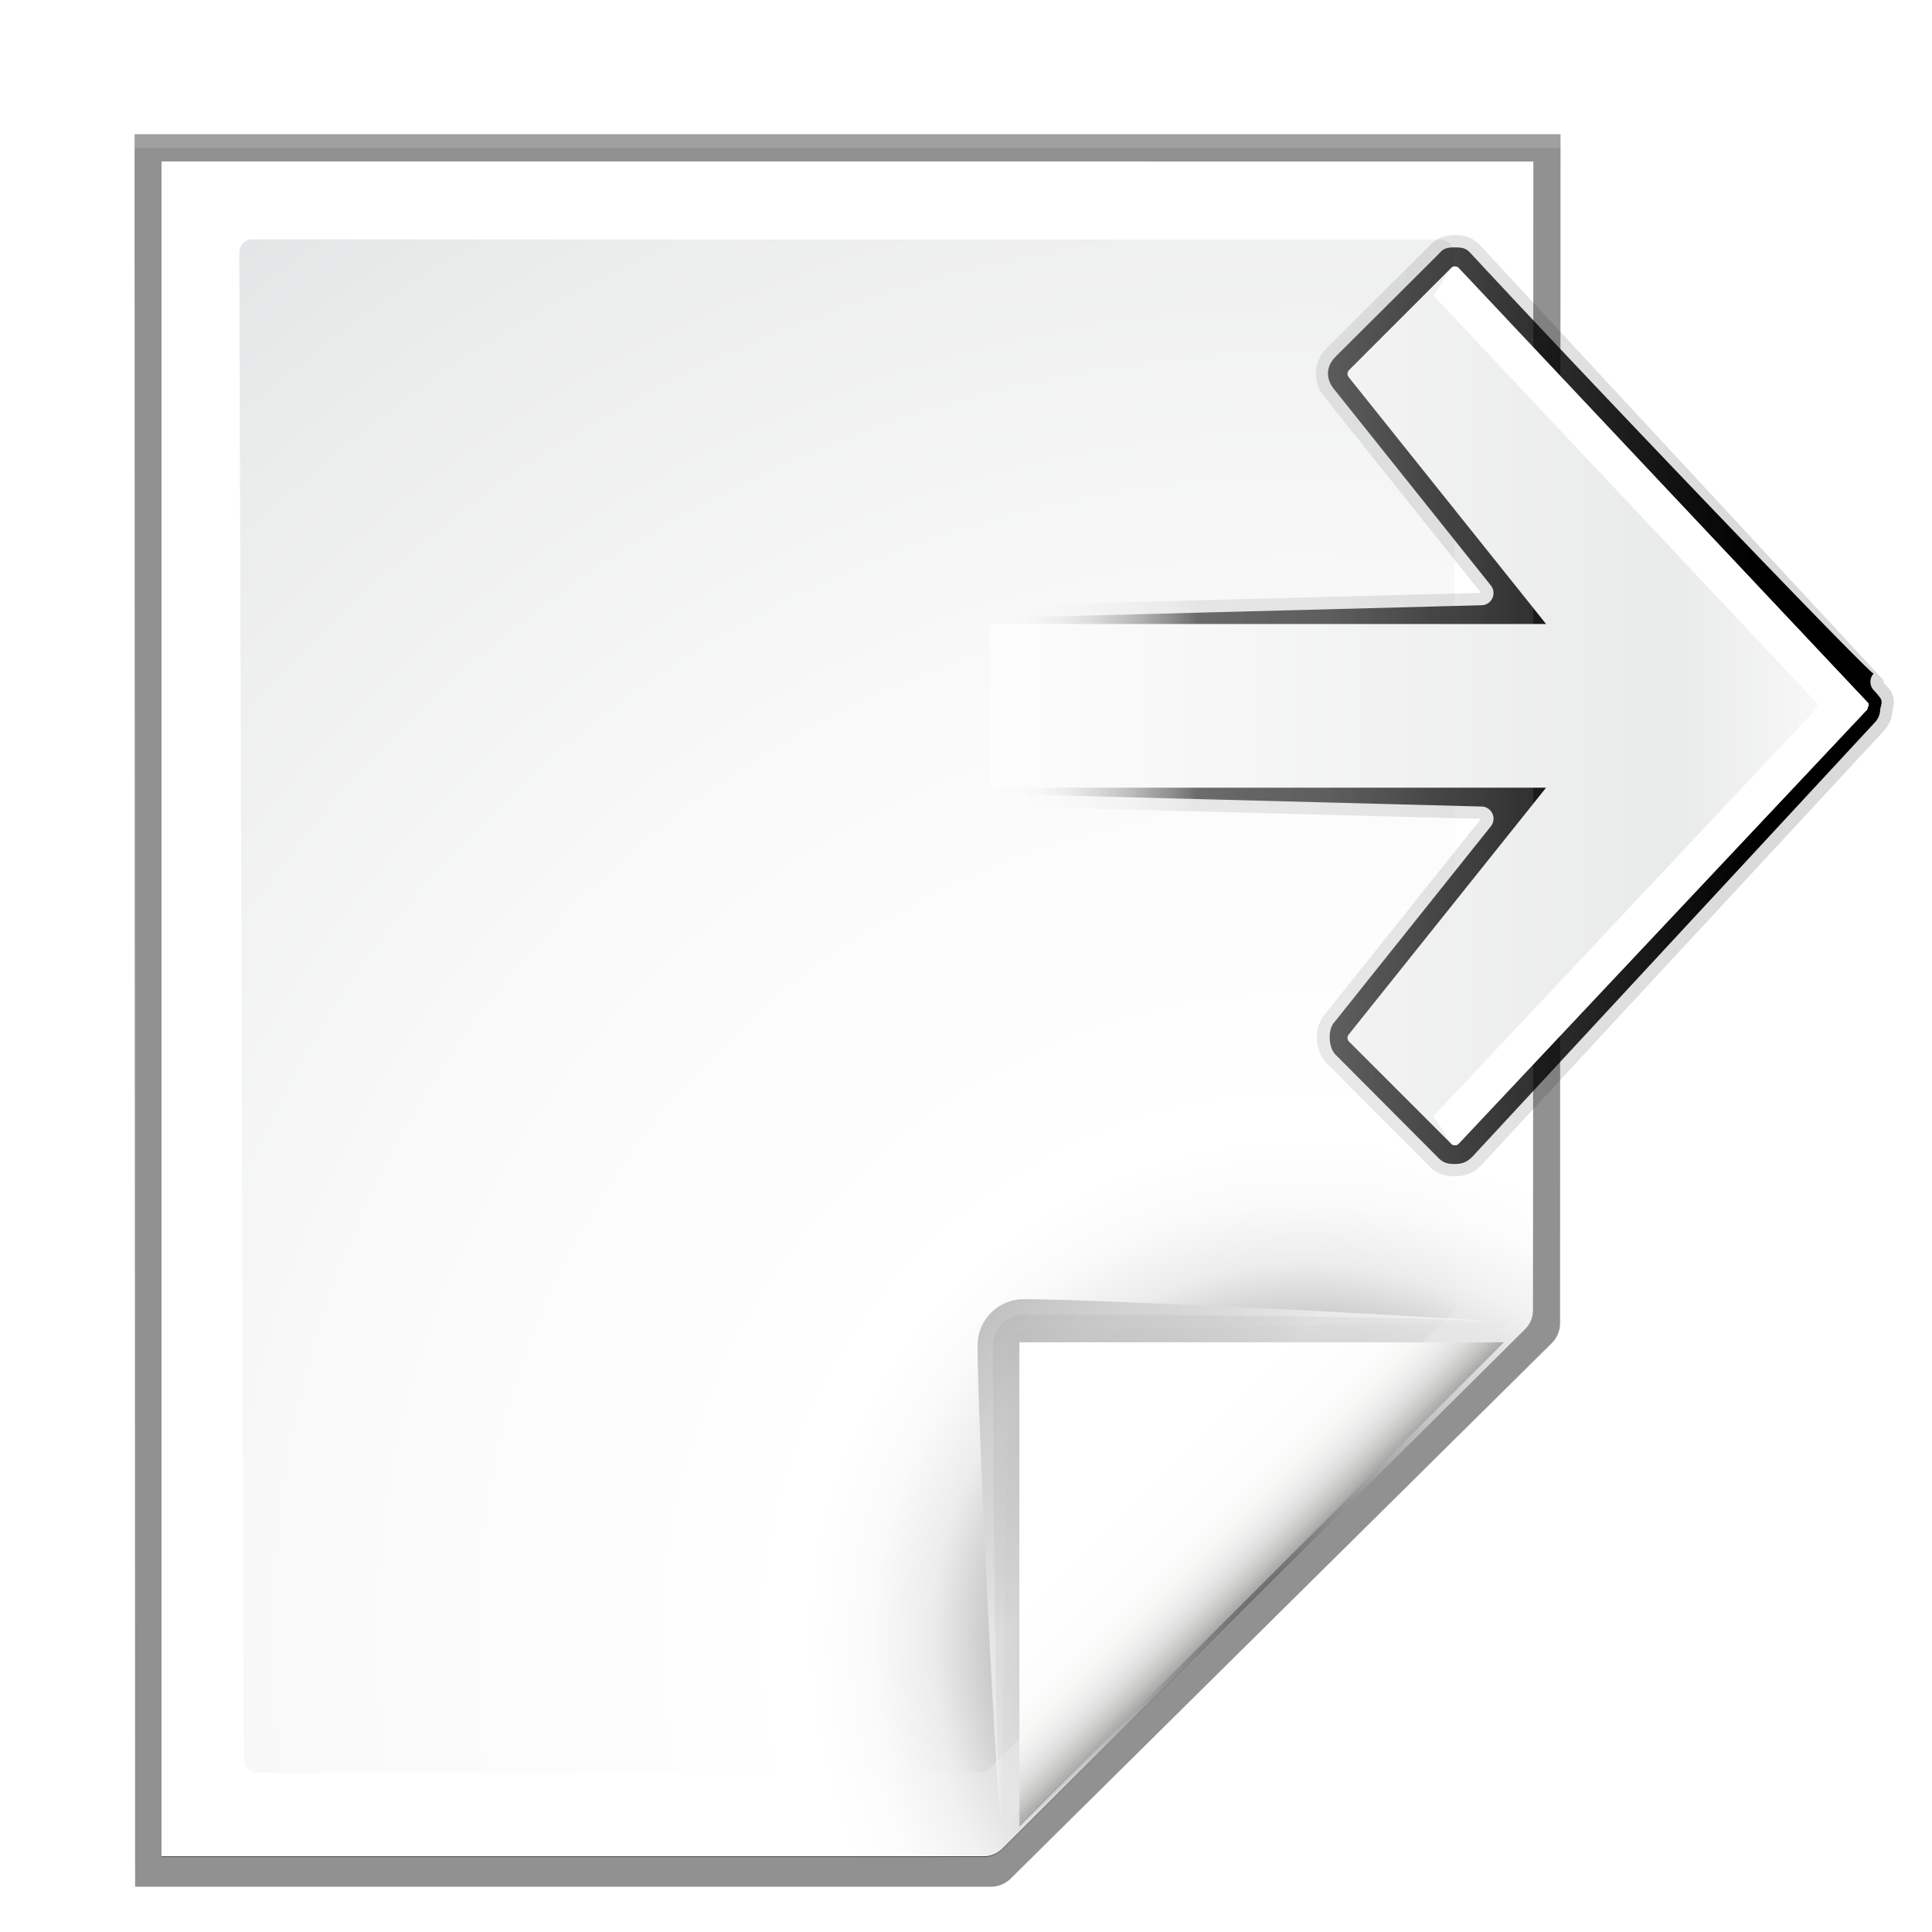 <svg enable-background="new 0 0 128 128" height="24" viewBox="0 0 24 24" width="24" xmlns="http://www.w3.org/2000/svg" xmlns:xlink="http://www.w3.org/1999/xlink"><linearGradient id="a" gradientTransform="matrix(0 -1.029 1.029 0 11.938 80.225)" gradientUnits="userSpaceOnUse" x1="64.13" x2="5.126" y1="56.231" y2="56.231"><stop offset="0"/><stop offset=".57" stop-opacity=".588"/><stop offset=".742" stop-color="#3b3b3b" stop-opacity=".72"/><stop offset="1" stop-color="#fff" stop-opacity="0"/></linearGradient><linearGradient id="b" gradientUnits="userSpaceOnUse" x1="88.592" x2="71.262" y1="96.593" y2="79.263"><stop offset="0" stop-color="#fff"/><stop offset="1" stop-color="#555753"/></linearGradient><linearGradient id="c" gradientUnits="userSpaceOnUse" x1="85.22" x2="61.336" y1="93.22" y2="69.336"><stop offset="0"/><stop offset="1" stop-color="#393b38"/></linearGradient><linearGradient id="d" gradientUnits="userSpaceOnUse" x1="96" x2="88" y1="104" y2="96"><stop offset="0" stop-color="#888a85"/><stop offset=".007" stop-color="#8c8e89"/><stop offset=".067" stop-color="#abaca9"/><stop offset=".135" stop-color="#c5c6c4"/><stop offset=".211" stop-color="#dbdbda"/><stop offset=".301" stop-color="#ebebeb"/><stop offset=".412" stop-color="#f7f7f6"/><stop offset=".568" stop-color="#fdfdfd"/><stop offset="1" stop-color="#fff"/></linearGradient><radialGradient id="e" cx="102" cy="112.305" gradientTransform="matrix(.869 0 0 .872 -2.363 10.315)" gradientUnits="userSpaceOnUse" r="139.559"><stop offset="0" stop-color="#535557"/><stop offset=".114" stop-color="#898a8c"/><stop offset=".203" stop-color="#ececec"/><stop offset=".236" stop-color="#fafafa"/><stop offset=".272" stop-color="#fff"/><stop offset=".531" stop-color="#fafafa"/><stop offset=".845" stop-color="#ebecec"/><stop offset="1" stop-color="#e1e2e3"/></radialGradient><radialGradient id="f" cx="87" cy="109.003" gradientUnits="userSpaceOnUse" r="123.922"><stop offset="0" stop-color="#3e3e3e"/><stop offset=".015" stop-color="#505050"/><stop offset=".056" stop-color="#7e7e7e"/><stop offset=".136" stop-color="#c6c6c6"/><stop offset=".21" stop-color="#f1f1f1"/><stop offset=".243" stop-color="#fcfcfc"/><stop offset=".272" stop-color="#fff"/></radialGradient><filter id="g"><feGaussianBlur stdDeviation="1.039"/></filter><filter id="h"><feGaussianBlur stdDeviation=".501"/></filter><filter id="i"><feGaussianBlur stdDeviation=".408"/></filter><filter id="j"><feGaussianBlur stdDeviation=".49"/></filter><filter id="k"><feGaussianBlur stdDeviation=".906"/></filter><linearGradient id="l" gradientTransform="matrix(0 .894 -.894 0 125.346 -10.057)" gradientUnits="userSpaceOnUse" x1="63.998" x2="63.998" y1="2.013" y2="74.721"><stop offset="0" stop-color="#fefefe"/><stop offset=".239" stop-color="#e9eaea"/><stop offset="1" stop-color="#fdfdfd"/></linearGradient><filter id="m"><feGaussianBlur stdDeviation="1.8"/></filter><filter id="n"><feGaussianBlur stdDeviation=".89"/></filter><g transform="scale(.188)"><path d="m23.034 2.751.041 125.875h61.131c.53 0 1.039-.211 1.414-.586l38.656-38.461c.375-.375.586-.884.586-1.414l.034-85.414h-101.862z" filter="url(#g)" opacity=".553" transform="matrix(.925 0 0 .92 -12.415 6.332)"/><path d="m23.034 2.782.041 125.844h61.131c.53 0 1.039-.211 1.414-.586l38.656-38.461c.375-.375.586-.884.586-1.414l.034-85.383z" filter="url(#g)" opacity=".307" transform="matrix(.925 0 0 .92 -12.415 6.332)"/><path d="m24.954 4.713v121.782l58.676-0c.53 0 1.039-.211 1.414-.586l37.312-37.399c.375-.375.586-.884.586-1.414l.034-82.384z" filter="url(#h)" opacity=".896" transform="matrix(.925 0 0 .92 -12.415 6.332)"/><path d="m23.034 3.748.041 124.878h61.131c.53 0 1.039-.211 1.414-.586l38.656-38.461c.375-.375.586-.884.586-1.414l.034-84.418h-101.862z" filter="url(#g)" opacity=".307" transform="matrix(.925 0 0 .92 -12.415 6.332)"/><path d="m10.667 10.667v112h54.318c.471 0 .923-.187 1.256-.52l34.541-34.33c.333-.333.52-.785.52-1.256l.032-75.894z" fill="url(#f)" stroke-width=".917"/><path d="m16.683 15.814c-.479 0-.869.391-.869.872l.295 99.575c0 .481.39.872.869.872h47.758c.229 0 .453-.092.614-.255l30.621-30.133c.163-.163.255-.387.255-.616l-.152-69.421c0-.48-.389-.872-.869-.872l-78.522-.02z" fill="url(#e)" stroke-width=".917"/><g transform="matrix(1.016 0 0 1.016 -13.639 -.516)"><path d="m111.414 86.586c.25-.25-26.379-1.586-31.414-1.586-1.654 0-3 1.346-3 3 0 5.035 1.336 31.664 1.586 31.414z" fill="url(#b)" filter="url(#i)" opacity=".751"/><path d="m111.414 86.586c.375-.375-21.97-.586-31.414-.586-1.103 0-2 .897-2 2 0 9.444.211 31.789.586 31.414z" filter="url(#k)" opacity=".2"/><path d="m111.414 86.586c.239-.239-21.607.414-31.414.414-.553 0-1 .447-1 1 0 9.807-.653 31.653-.414 31.414z" fill="url(#c)" filter="url(#j)" opacity=".1"/><path d="m79.722 119.311 31.506-31.506h-31.506z" fill="url(#d)"/></g><g transform="matrix(.917 0 0 .917 11.551 3.885)"><path d="m62.9 4.178c-.075.017-.375.239-.758.6a.982.982 0 0 1 -1.34.008c.182.182-22.299 21.74-33.723 32.336-.001.001-.001.001-.002.002l-.004.004c-.412.388-.623.52-.623 1.404 0 .89.212 1.016.629 1.41a.982.982 0 0 1 .021.021l8.156 8.188a.982.982 0 0 1 .006.006c.005.005.009.009.014.014.772.747 1.711.784 2.555.146a.982.982 0 0 1 .023-.021l15.844-12.656a.982.982 0 0 1 1.596.742l1 38.188a.982.982 0 0 1 0 .021c.003.707.081 1.324.215 1.605.134.281.128.351.713.354h11.336c1.258-.006 1.953-.701 1.959-1.959a.982.982 0 0 1 0-.021l1-38.188a.982.982 0 0 1 1.596-.742l15.844 12.656a.982.982 0 0 1 .021.02c.629.473 1.964.398 2.525-.145.005-.005.009-.009.014-.014a.982.982 0 0 1 .008-.008l8.25-8.219a.982.982 0 0 1 .02-.02c.471-.444.535-.817.535-1.379 0-.504-.117-.956-.598-1.41-11.665-10.811-35.001-32.438-35.004-32.442-.263-.251-.606-.398-.969-.418a.982.982 0 0 1 -.17-.023c-.365-.085-.377-.13-.689-.061z" fill="url(#a)" filter="url(#n)" transform="matrix(0 .894 -.894 0 126.691 -10.057)"/><path d="m63.047 3.156c-.11.005-.228.019-.361.049-.479.107-.865.505-1.217.838l-.084-.084a.013.013 0 0 0 -.002 0 .013.013 0 0 0 0-.002.013.013 0 0 0 -.002 0 .013.013 0 0 0 -.002-.002.013.013 0 0 0 -.002 0 .013.013 0 0 0 -.002 0 .013.013 0 0 0 -.002 0 .013.013 0 0 0 -.002.002.013.013 0 0 0 -.002 0 .013.013 0 0 0 -.002 0 .013.013 0 0 0 0 .002.013.013 0 0 0 -.002 0l-34.968 32.437c-.462.436-.941.972-.941 2.135 0 1.162.479 1.698.941 2.135l8.156 8.188c.01.011.021.021.031.031 1.099 1.063 2.664 1.132 3.861.219a.013.013 0 0 0 .002 0c.01-.01.019-.021.029-.031l15.822-12.639 1 38.16c.004.746.05 1.481.312 2.031s.745.916 1.607.92h11.344c1.724-.008 2.943-1.228 2.951-2.951l1-38.16 15.82 12.639c.01.011.021.021.031.031a.013.013 0 0 0 .002 0c1.078.821 2.856.723 3.83-.219.011-.01.021-.021.031-.031l8.25-8.219c.69-.651.848-1.395.848-2.104 0-.71-.22-1.483-.91-2.135l-35-32.437c-.434-.413-1.002-.658-1.6-.691h-.004c-.204-.048-.439-.125-.766-.111z" fill="url(#a)" filter="url(#m)" opacity=".381" transform="matrix(0 .894 -.894 0 126.691 -10.057)"/><path d="m121.963 46.883-29.45 31.291c-.071.075-.17.118-.273.118-.103 0-.202-.043-.273-.118l-7.363-7.363c-.129-.133-.141-.341-.029-.489l14.236-17.802h-39.718c-.206-.001-.373-.168-.374-.374v-11.044c.001-.206.168-.373.374-.374h39.718l-14.236-17.802c-.113-.148-.1-.355.029-.489l7.363-7.363c.071-.075.17-.118.273-.118.103 0 .202.043.273.118l29.45 31.291c.211.15 0 .361 0 .518z" fill="url(#l)"/><path d="m122.052 46.488c-.01-.043-.051-.1-.103-.138l-29.449-31.277c-.071-.075-.172-.103-.276-.103-.103 0-.17.028-.241.103l-1.278 2 27.552 29.276c.211.15 0 .36 0 .517l-27.552 29.311 1.278 2c.071.075.138.103.241.103.103 0 .205-.028.276-.103l29.449-31.311c0-.118.133-.249.103-.379z" fill="#fff"/></g></g></svg>
